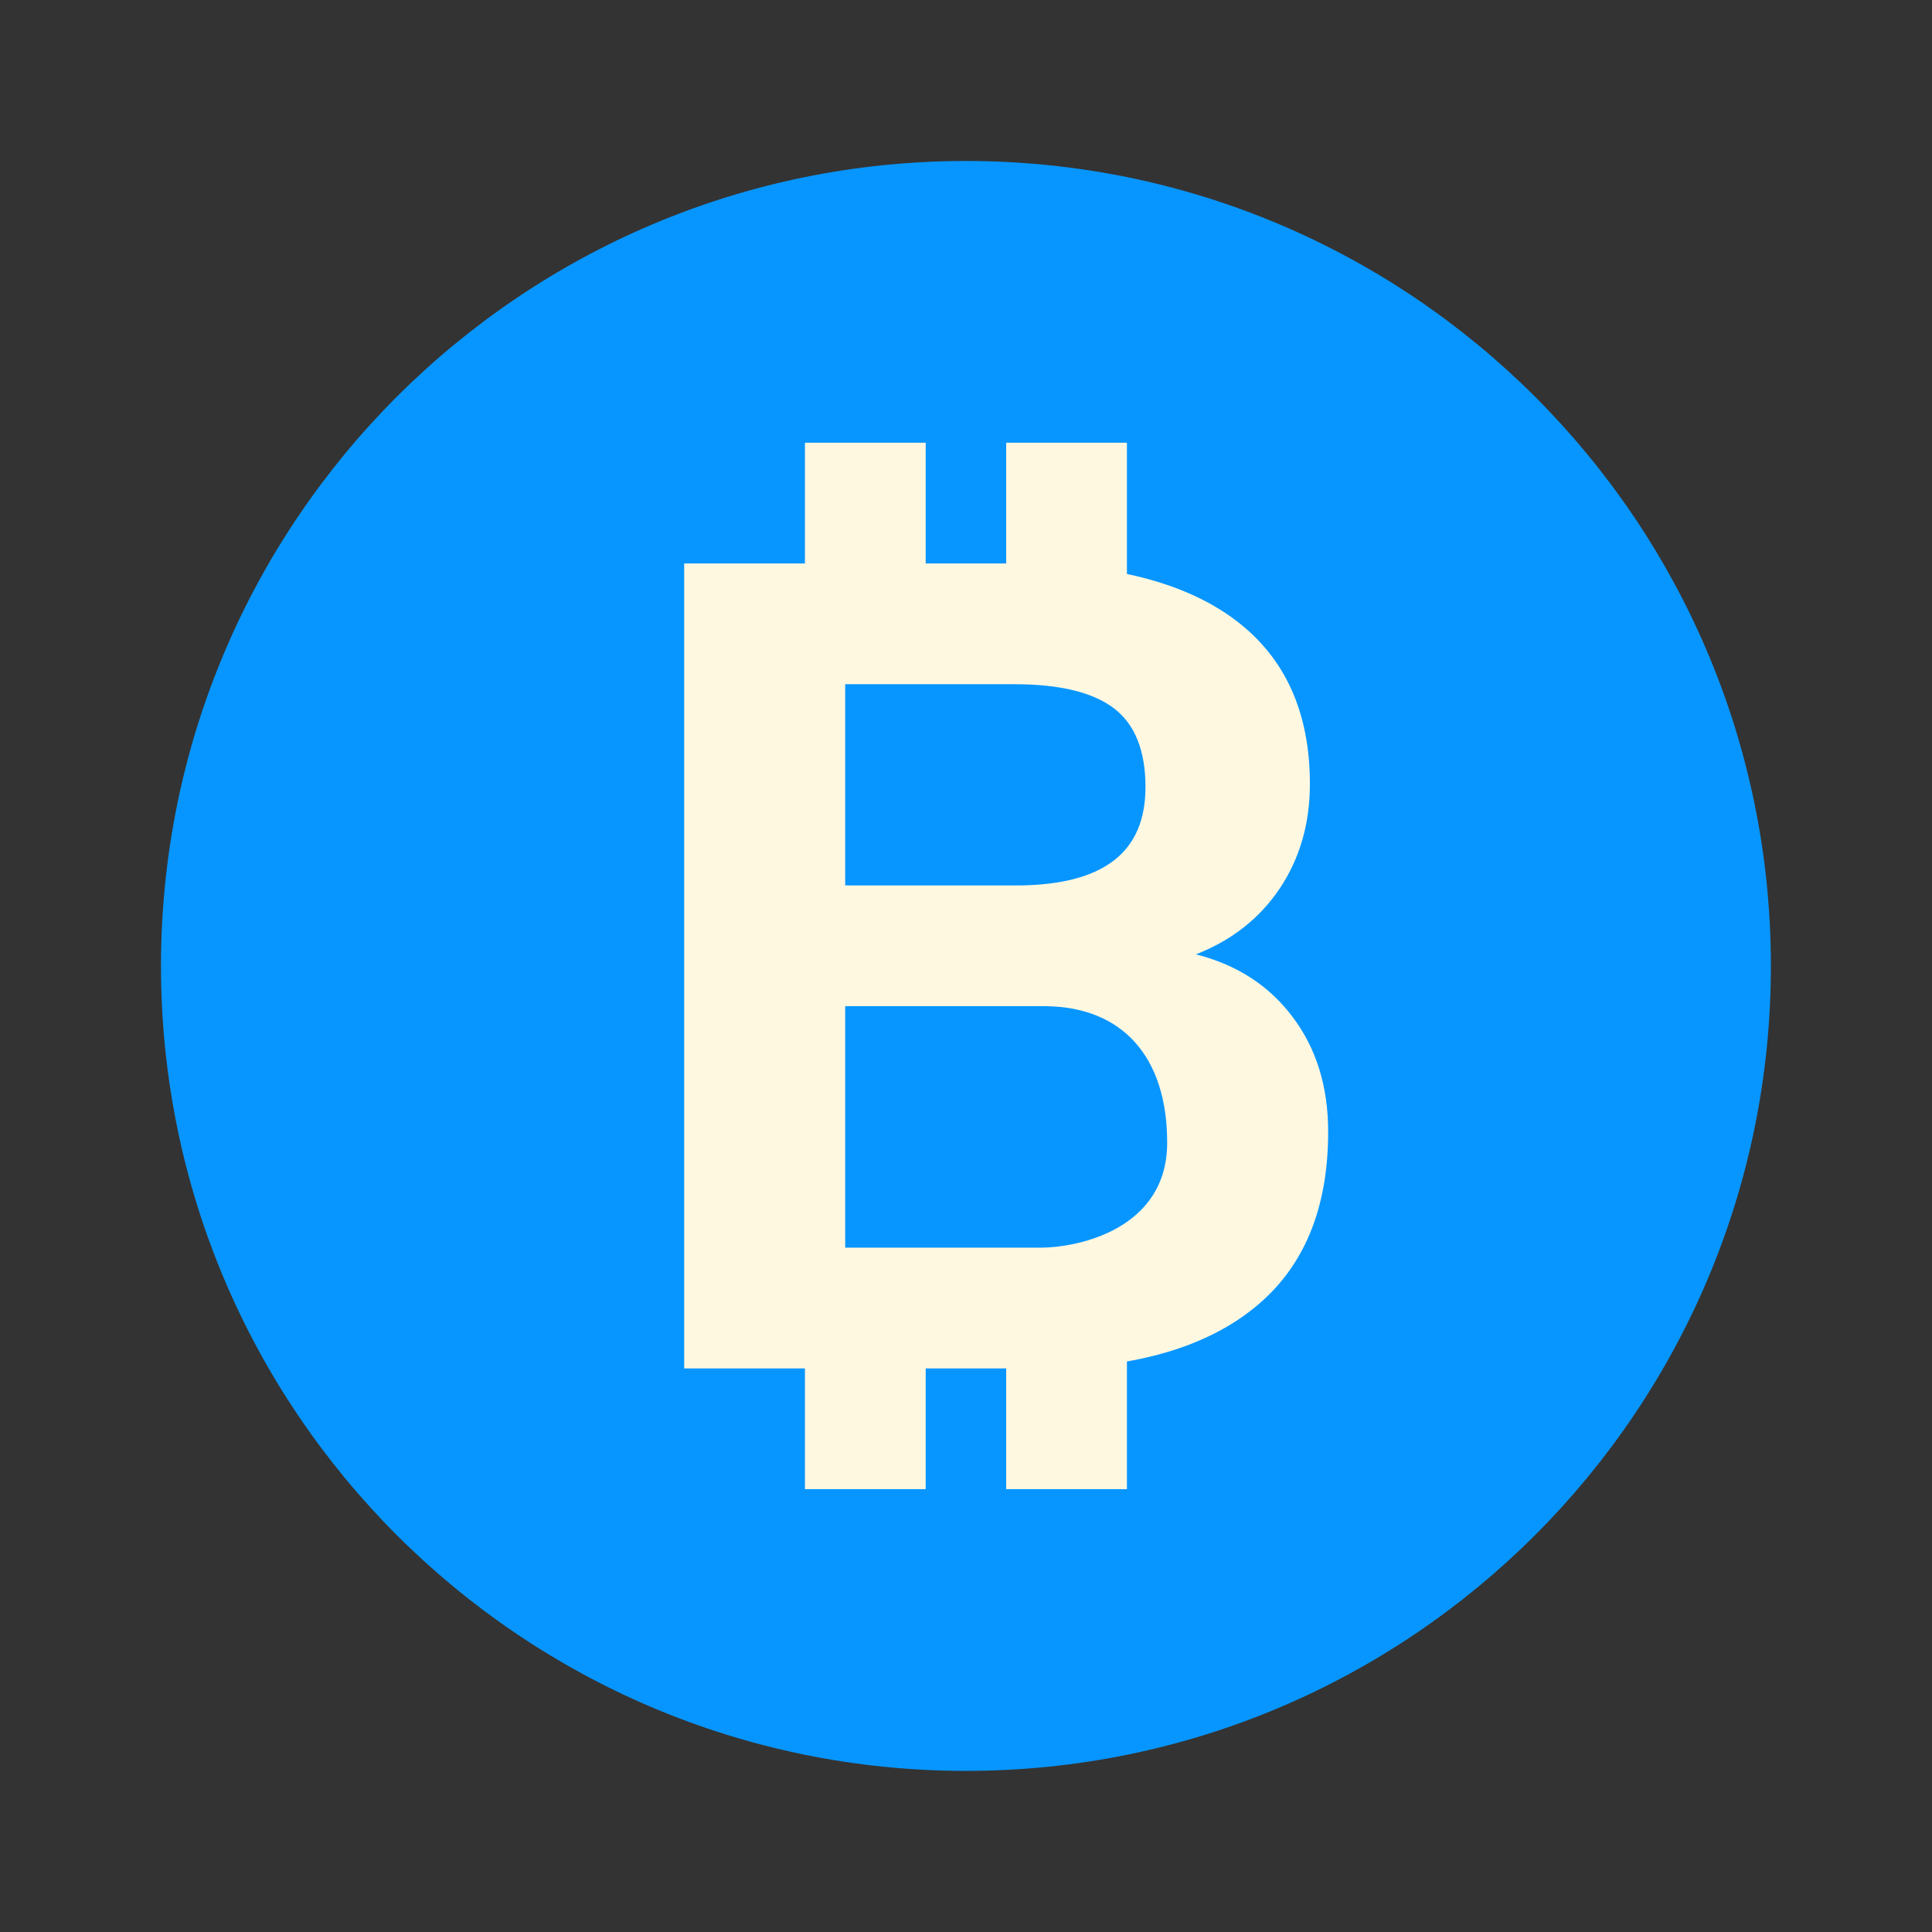 <svg xmlns="http://www.w3.org/2000/svg" xmlns:xlink="http://www.w3.org/1999/xlink" viewBox="0,0,256,256" width="48px" height="48px" fill-rule="nonzero"><rect x="0" y="0" width="256" height="256" fill="#333333" stroke="none"/><g fill="none" fill-rule="nonzero" stroke="none" stroke-width="1" stroke-linecap="butt" stroke-linejoin="miter" stroke-miterlimit="10" stroke-dasharray="" stroke-dashoffset="0" font-family="none" font-weight="none" font-size="none" text-anchor="none" style="mix-blend-mode: normal"><g transform="scale(5.333,5.333)"><path d="M44,24c0,11.044 -8.956,20 -20,20c-11.044,0 -20,-8.956 -20,-20c0,-11.044 8.956,-20 20,-20c11.044,0 20,8.956 20,20z" fill="#0796ff"></path><path d="M17,34v-20h8.199c2.41,0 4.234,0.465 5.48,1.395c1.246,0.93 1.867,2.293 1.867,4.086c0,0.98 -0.25,1.844 -0.746,2.59c-0.5,0.746 -1.195,1.293 -2.086,1.641c1.016,0.258 1.816,0.773 2.402,1.555c0.587,0.776 0.884,1.725 0.884,2.854c0,1.922 -0.609,3.379 -1.828,4.367c-1.219,0.988 -2.953,1.492 -5.207,1.512zM21,22h4.363c2.063,-0.035 3.098,-0.824 3.098,-2.445c0,-0.906 -0.262,-1.559 -0.785,-1.957c-0.523,-0.398 -1.348,-0.598 -2.477,-0.598h-4.199zM21,25v6h4.844c0.961,0 3.156,-0.469 3.156,-2.609c0,-2.14 -1.117,-3.364 -3,-3.391z" fill="#fff8e1"></path><path d="M20,11h3v5h-3zM25,11h3v5h-3zM20,32h3v5h-3zM25,32h3v5h-3z" fill="#fff8e1"></path></g></g></svg>